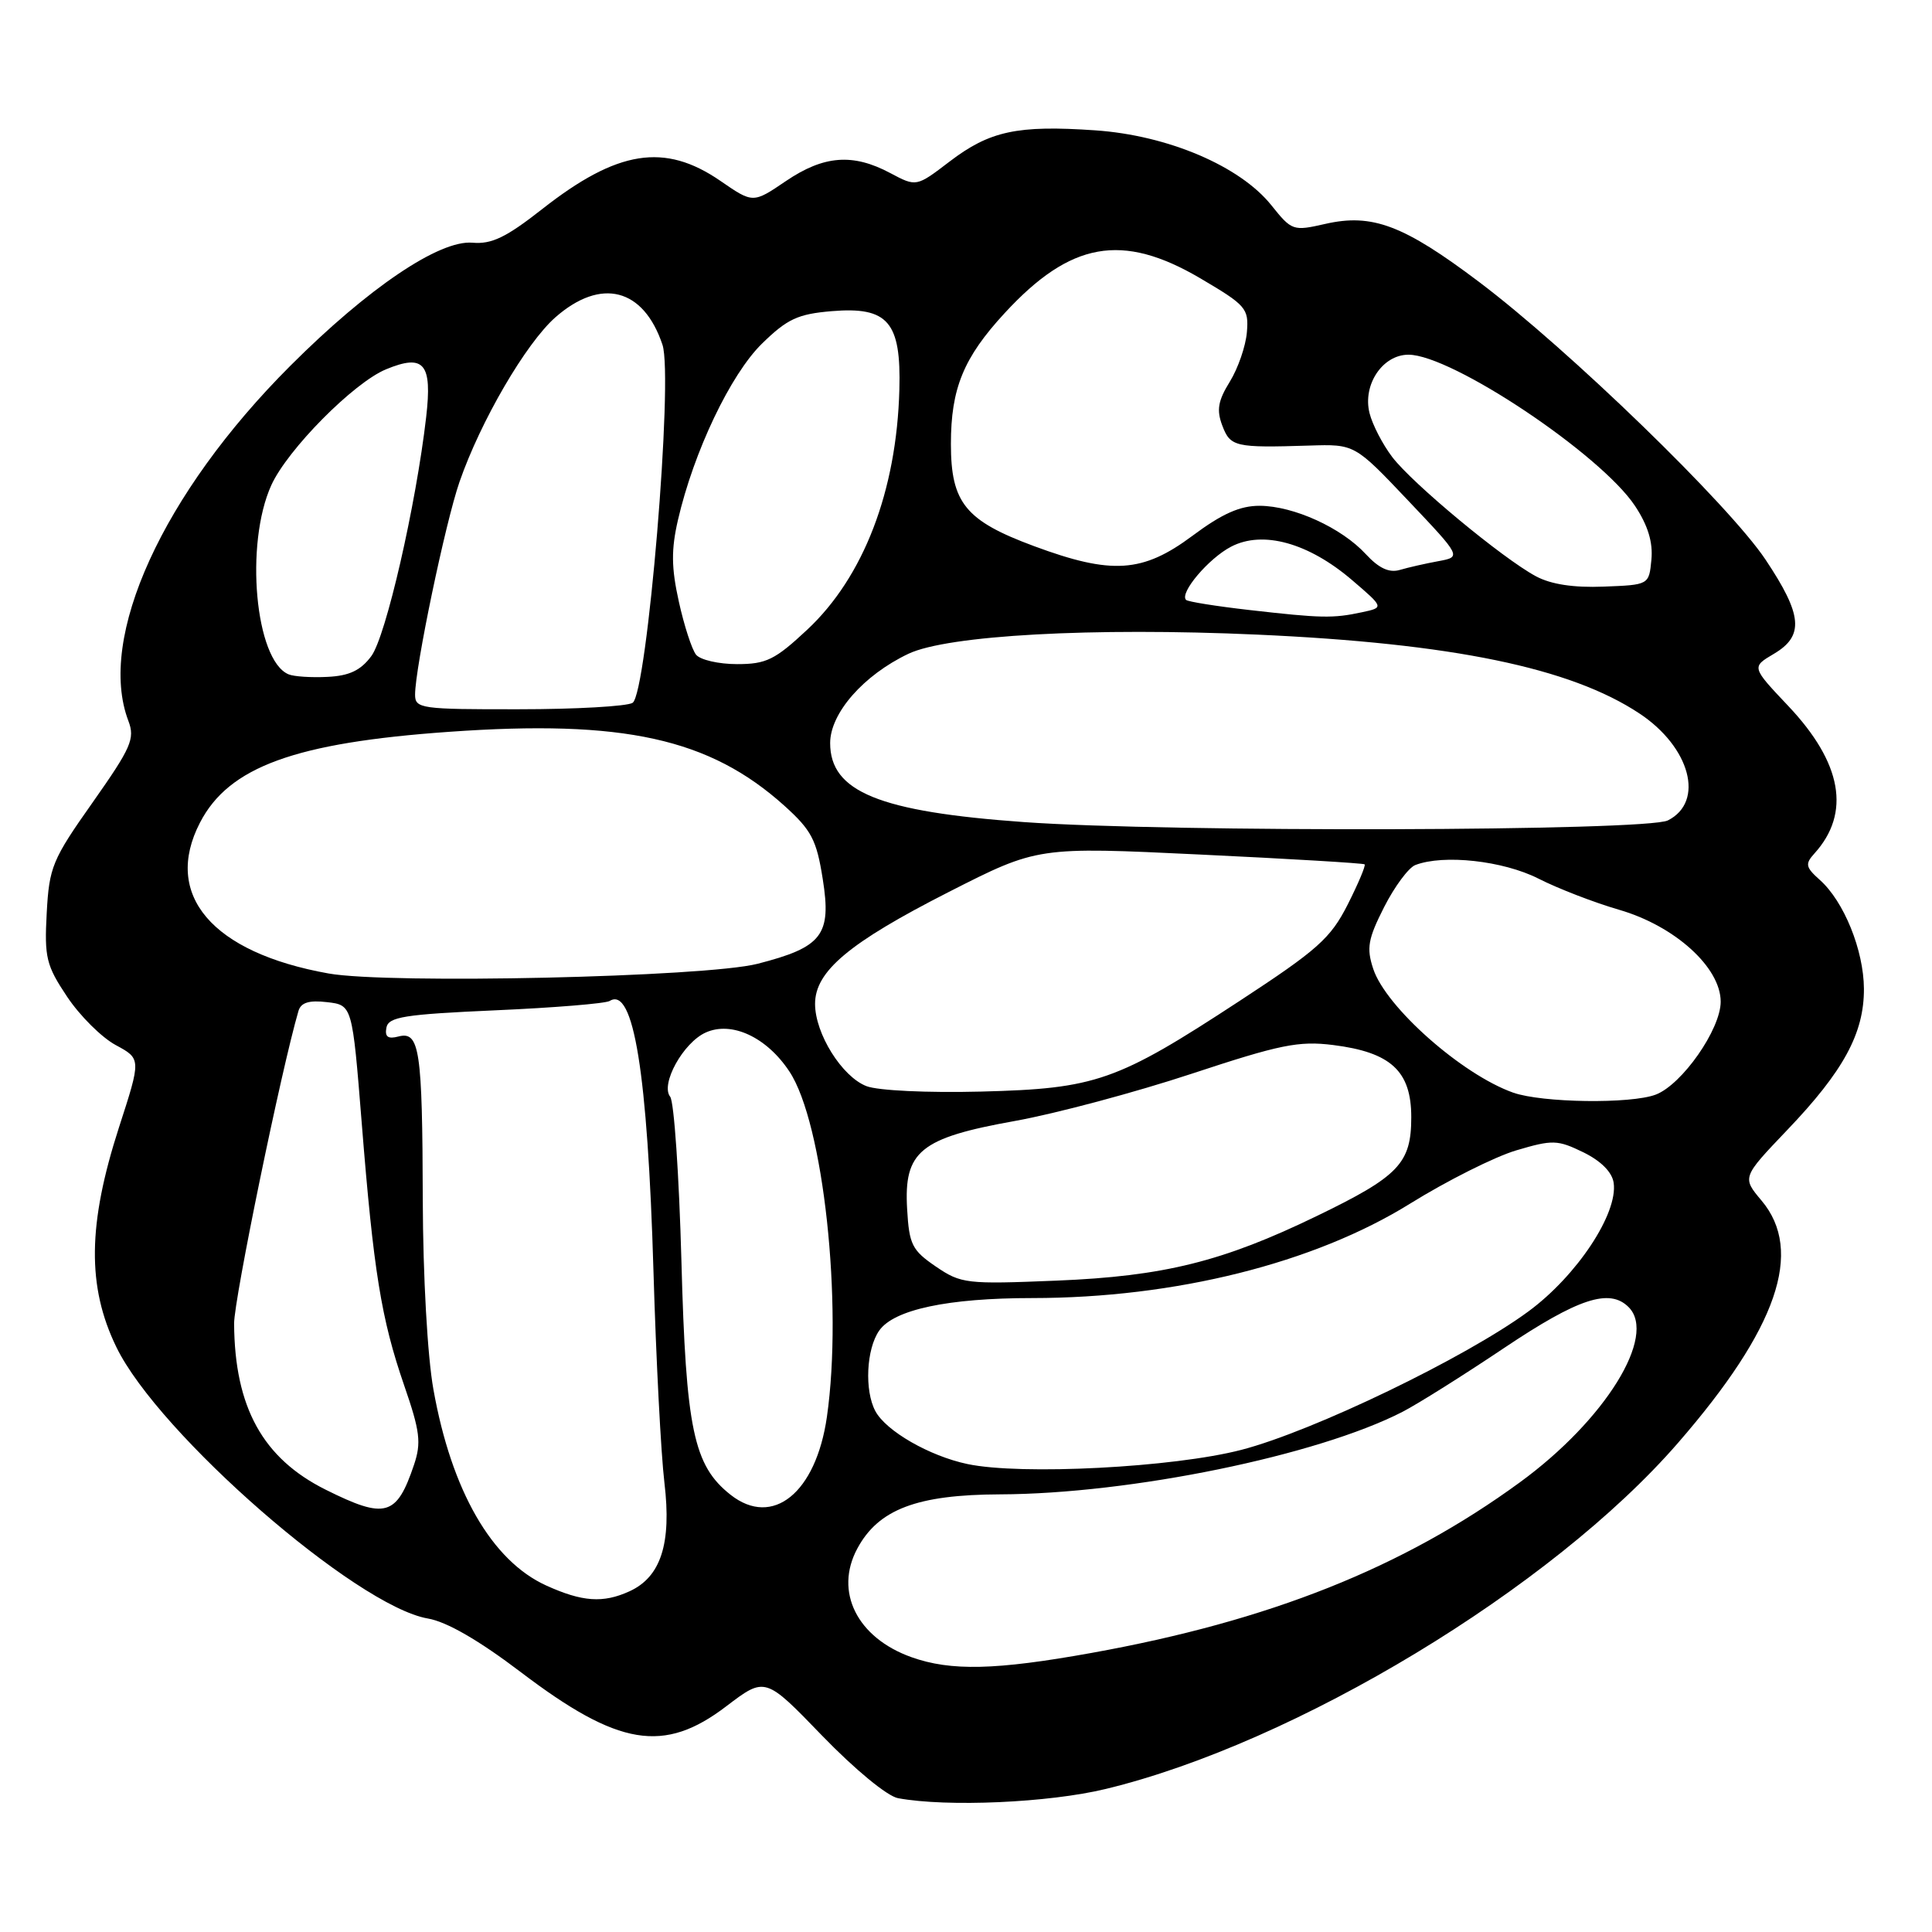 <?xml version="1.0" encoding="UTF-8" standalone="no"?>
<!DOCTYPE svg PUBLIC "-//W3C//DTD SVG 1.1//EN" "http://www.w3.org/Graphics/SVG/1.1/DTD/svg11.dtd" >
<svg xmlns="http://www.w3.org/2000/svg" xmlns:xlink="http://www.w3.org/1999/xlink" version="1.1" viewBox="0 0 256 256">
 <g >
 <path fill="currentColor"
d=" M 146.50 237.05 C 171.66 230.98 205.63 210.44 222.33 191.21 C 235.52 176.03 239.05 165.78 233.41 159.08 C 230.83 156.01 230.83 156.01 236.80 149.75 C 244.28 141.93 247.01 136.90 246.98 131.01 C 246.95 125.91 244.33 119.43 241.13 116.59 C 239.25 114.91 239.16 114.48 240.42 113.09 C 245.27 107.73 244.09 101.09 236.95 93.54 C 232.08 88.39 232.08 88.39 235.04 86.64 C 239.09 84.25 238.84 81.49 233.94 74.15 C 229.09 66.89 207.89 46.34 196.00 37.37 C 185.99 29.82 181.82 28.25 175.60 29.67 C 171.34 30.64 171.17 30.58 168.48 27.22 C 164.33 22.01 154.75 17.93 145.12 17.27 C 134.80 16.56 131.14 17.35 125.82 21.41 C 121.42 24.77 121.42 24.77 117.96 22.93 C 113.01 20.29 109.16 20.59 104.14 23.99 C 99.78 26.95 99.78 26.95 95.46 23.97 C 88.06 18.88 81.81 19.87 71.81 27.73 C 67.07 31.45 65.15 32.38 62.61 32.16 C 58.22 31.78 48.79 38.15 38.47 48.47 C 21.55 65.38 12.82 84.51 17.01 95.52 C 17.91 97.88 17.39 99.06 12.28 106.32 C 6.92 113.91 6.52 114.89 6.19 120.98 C 5.87 126.89 6.13 127.93 8.90 132.08 C 10.59 134.61 13.48 137.48 15.34 138.48 C 18.71 140.30 18.71 140.30 15.76 149.40 C 11.62 162.22 11.52 170.48 15.42 178.50 C 21.00 190.00 47.21 212.83 56.69 214.46 C 59.18 214.88 63.44 217.34 69.00 221.56 C 81.95 231.40 87.97 232.40 96.25 226.08 C 101.39 222.17 101.39 222.17 108.94 229.99 C 113.28 234.47 117.57 238.01 119.00 238.27 C 125.52 239.47 138.97 238.87 146.50 237.05 Z  M 120.76 219.58 C 113.57 217.01 110.52 210.90 113.60 205.19 C 116.39 199.99 121.51 198.05 132.50 198.01 C 149.80 197.95 174.53 192.88 185.83 187.08 C 187.85 186.04 193.93 182.22 199.34 178.59 C 209.15 172.02 213.27 170.67 215.80 173.20 C 219.61 177.01 212.68 188.18 201.40 196.41 C 185.89 207.74 168.23 214.77 144.64 219.02 C 131.93 221.31 126.00 221.45 120.76 219.58 Z  M 72.38 210.09 C 65.16 206.81 59.82 197.53 57.43 184.11 C 56.64 179.72 56.05 169.11 56.02 159.00 C 55.97 139.06 55.60 136.61 52.80 137.34 C 51.41 137.71 50.97 137.39 51.20 136.17 C 51.48 134.74 53.55 134.41 65.66 133.87 C 73.44 133.53 80.24 132.97 80.79 132.63 C 83.95 130.67 85.81 142.14 86.59 168.50 C 86.93 180.05 87.58 192.64 88.04 196.48 C 89.00 204.54 87.57 208.96 83.40 210.86 C 79.92 212.45 77.16 212.26 72.38 210.09 Z  M 43.17 197.40 C 34.82 193.24 31.09 186.47 31.02 175.38 C 31.01 172.16 37.28 141.69 39.55 133.95 C 39.88 132.84 40.96 132.51 43.34 132.79 C 46.68 133.18 46.68 133.18 47.93 148.79 C 49.50 168.49 50.51 174.74 53.56 183.59 C 55.66 189.66 55.84 191.17 54.86 194.09 C 52.56 200.92 51.08 201.34 43.17 197.40 Z  M 96.81 198.07 C 91.90 194.20 90.89 189.42 90.29 167.03 C 89.98 155.74 89.32 145.97 88.80 145.32 C 87.49 143.66 90.52 138.17 93.50 136.82 C 96.93 135.26 101.59 137.42 104.60 141.98 C 109.11 148.78 111.71 172.79 109.57 187.74 C 108.12 197.82 102.39 202.46 96.81 198.07 Z  M 128.18 193.99 C 123.16 192.93 117.40 189.62 115.99 186.98 C 114.53 184.25 114.79 178.75 116.50 176.31 C 118.45 173.52 125.62 172.00 136.80 172.00 C 155.72 171.99 174.14 167.38 186.84 159.49 C 191.72 156.46 198.05 153.28 200.91 152.43 C 205.74 151.00 206.37 151.02 209.81 152.69 C 212.15 153.84 213.62 155.32 213.82 156.74 C 214.40 160.81 208.95 169.03 202.55 173.75 C 194.21 179.90 174.01 189.64 164.50 192.11 C 155.50 194.45 135.28 195.50 128.18 193.99 Z  M 124.00 167.82 C 120.85 165.67 120.47 164.91 120.20 160.22 C 119.75 152.55 121.90 150.79 134.50 148.53 C 139.95 147.55 150.47 144.73 157.89 142.28 C 169.60 138.41 172.08 137.90 176.64 138.47 C 184.30 139.43 187.00 141.92 187.00 148.03 C 187.00 154.15 185.37 155.86 174.50 161.12 C 162.02 167.17 154.23 169.11 140.00 169.69 C 128.05 170.18 127.35 170.10 124.00 167.82 Z  M 200.50 144.78 C 193.71 142.37 183.64 133.46 181.96 128.38 C 181.05 125.62 181.26 124.42 183.40 120.20 C 184.78 117.48 186.64 114.97 187.54 114.62 C 191.29 113.18 199.16 114.05 203.83 116.41 C 206.44 117.74 211.27 119.60 214.54 120.55 C 221.93 122.69 228.00 128.19 228.00 132.73 C 228.00 136.39 222.88 143.71 219.40 145.04 C 216.09 146.30 204.32 146.13 200.50 144.78 Z  M 114.81 143.92 C 111.56 142.66 108.00 136.96 108.00 133.02 C 108.00 128.69 112.52 124.91 125.74 118.18 C 137.50 112.20 137.50 112.20 159.00 113.23 C 170.82 113.79 180.64 114.38 180.82 114.53 C 180.99 114.68 179.98 117.08 178.57 119.87 C 176.31 124.33 174.58 125.87 164.25 132.63 C 147.97 143.29 145.24 144.25 130.00 144.64 C 122.89 144.82 116.34 144.51 114.81 143.92 Z  M 43.53 128.99 C 28.08 126.23 21.55 118.57 26.50 109.00 C 30.32 101.61 39.09 98.41 59.50 96.97 C 82.63 95.33 94.01 97.84 103.94 106.77 C 107.53 110.01 108.20 111.28 109.02 116.49 C 110.20 123.91 108.96 125.51 100.37 127.71 C 93.47 129.47 51.52 130.42 43.53 128.99 Z  M 135.66 108.93 C 116.49 107.56 110.00 104.91 110.00 98.46 C 110.00 94.50 114.43 89.45 120.37 86.63 C 125.56 84.17 144.77 83.11 166.59 84.09 C 192.44 85.25 208.08 88.48 217.22 94.53 C 223.98 99.00 225.91 106.24 221.00 108.71 C 218.16 110.14 154.86 110.31 135.66 108.93 Z  M 55.00 92.05 C 55.00 88.48 59.00 69.31 60.88 63.87 C 63.67 55.81 69.69 45.48 73.60 42.04 C 79.64 36.74 85.27 38.18 87.78 45.68 C 89.25 50.05 85.75 91.91 83.82 93.13 C 83.09 93.59 76.31 93.98 68.75 93.98 C 55.78 94.00 55.00 93.89 55.00 92.05 Z  M 38.23 89.35 C 33.81 87.49 32.41 72.09 35.95 64.29 C 38.10 59.56 46.85 50.72 51.14 48.94 C 56.20 46.85 57.29 48.15 56.47 55.26 C 55.12 66.97 51.13 84.35 49.20 86.94 C 47.80 88.83 46.29 89.55 43.40 89.69 C 41.26 89.80 38.93 89.65 38.23 89.35 Z  M 92.23 86.75 C 91.68 86.06 90.65 82.90 89.95 79.72 C 88.95 75.22 88.93 72.83 89.83 68.91 C 91.92 59.85 96.81 49.59 100.98 45.52 C 104.33 42.25 105.72 41.61 110.21 41.23 C 117.67 40.61 119.42 42.65 119.17 51.64 C 118.81 65.06 114.43 76.46 106.96 83.44 C 102.69 87.43 101.53 88.00 97.67 88.00 C 95.23 88.00 92.79 87.44 92.23 86.75 Z  M 165.55 80.83 C 161.17 80.33 157.40 79.73 157.16 79.49 C 156.25 78.59 160.16 73.97 163.14 72.43 C 167.34 70.25 173.39 71.93 179.16 76.87 C 183.40 80.50 183.40 80.50 180.45 81.13 C 176.63 81.95 175.09 81.92 165.55 80.83 Z  M 203.50 76.35 C 199.07 73.96 187.16 64.08 184.48 60.56 C 183.20 58.88 181.85 56.26 181.47 54.74 C 180.53 50.99 183.19 47.00 186.63 47.00 C 192.36 47.00 212.11 60.19 216.65 67.04 C 218.36 69.62 219.04 71.86 218.82 74.16 C 218.50 77.50 218.50 77.50 212.50 77.73 C 208.50 77.89 205.50 77.43 203.50 76.35 Z  M 180.98 73.43 C 177.76 69.93 171.43 67.05 166.93 67.02 C 164.31 67.01 161.94 68.06 158.00 71.00 C 151.41 75.91 147.31 76.18 137.03 72.37 C 127.93 69.00 126.00 66.63 126.00 58.83 C 126.00 51.47 127.67 47.39 133.13 41.48 C 141.85 32.02 148.68 30.80 159.00 36.85 C 165.12 40.45 165.48 40.86 165.22 44.01 C 165.07 45.85 164.05 48.80 162.96 50.57 C 161.39 53.11 161.18 54.33 161.96 56.39 C 163.03 59.21 163.65 59.35 173.50 59.04 C 179.50 58.85 179.50 58.85 186.58 66.32 C 193.66 73.79 193.66 73.79 190.58 74.36 C 188.89 74.67 186.59 75.19 185.48 75.52 C 184.07 75.93 182.71 75.30 180.98 73.43 Z "/>
</g>
</svg>
